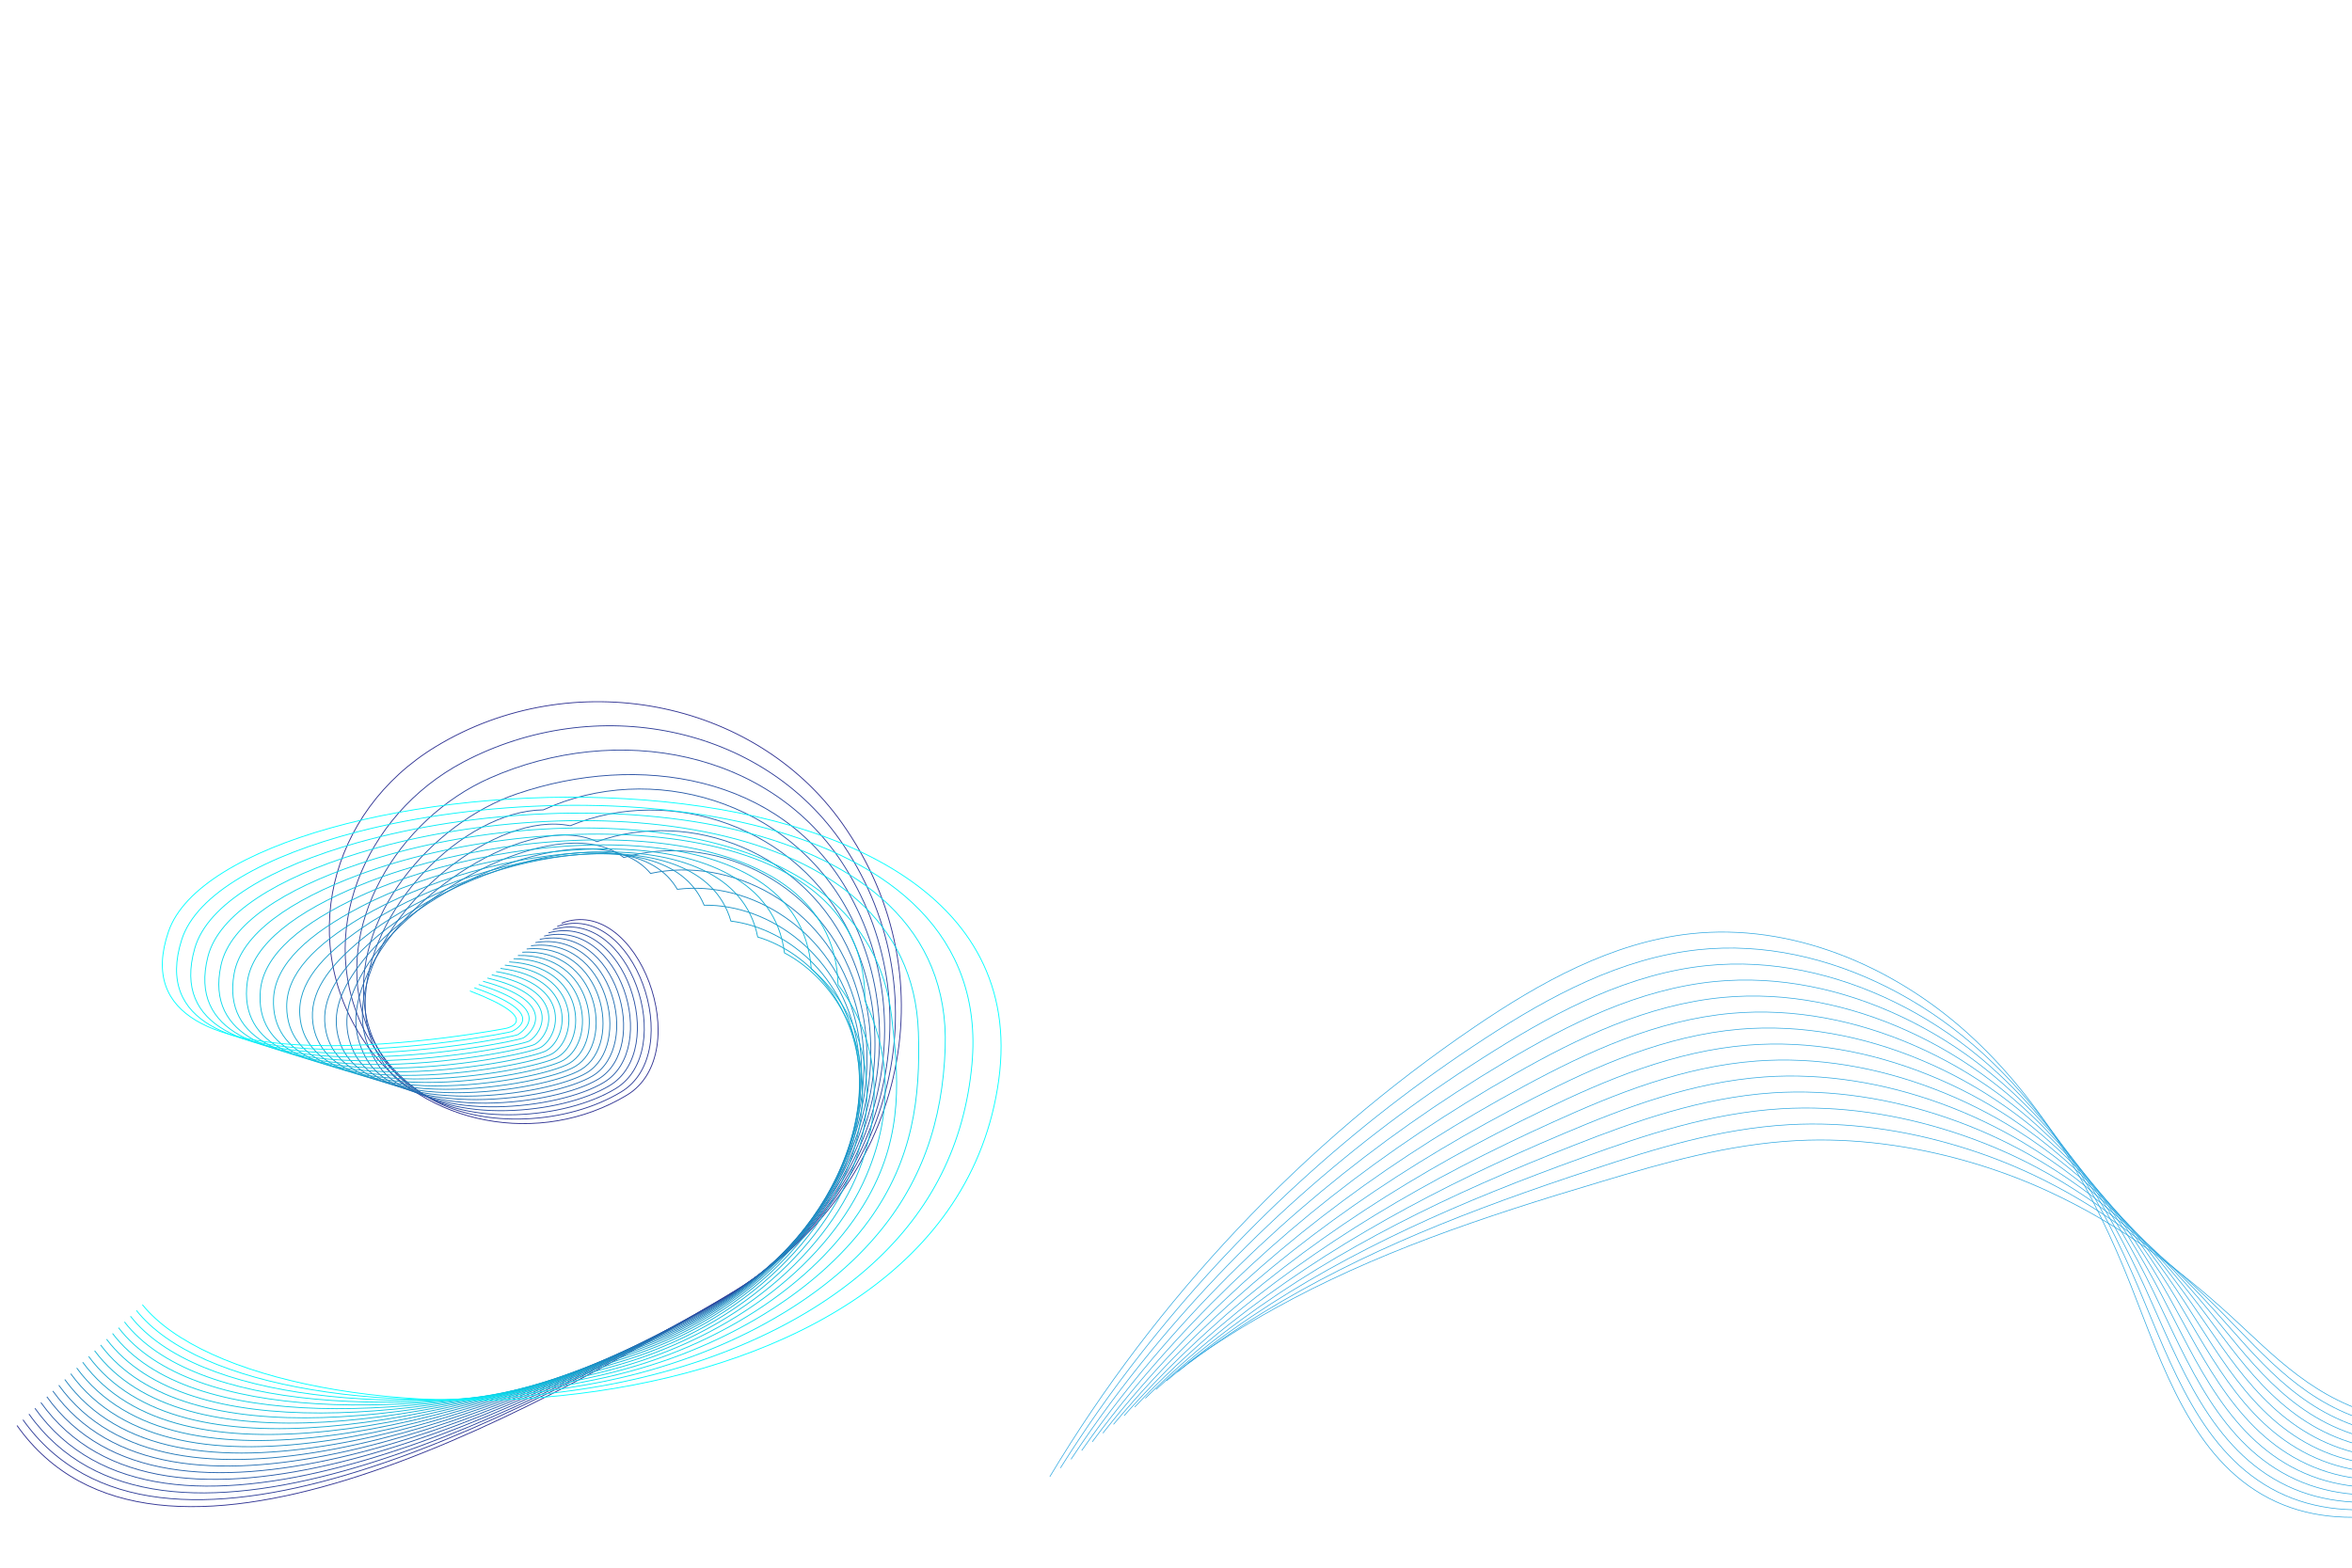 <svg viewBox="0 -560 1920 1280" fill="none" xmlns="http://www.w3.org/2000/svg">
<path d="M13.894 603.929C126.446 762.947 425.994 599.032 599.381 494.304C738.085 410.523 777.536 239.474 687.496 112.25C615.466 10.476 467.115 -17.689 356.149 49.335C267.379 102.959 242.128 212.428 299.758 293.846C345.858 358.979 440.803 377.006 511.818 334.111C568.634 299.796 521.12 169.745 458.442 193.785" stroke="#2E3192" stroke-width="0.696" stroke-miterlimit="10"/>
<path d="M18.763 599.229C128.239 753.517 420.765 598.88 593.052 498.31C729.466 418.018 771.321 253.775 688.712 130.238C622.674 31.374 485.463 5.407 378.001 62.309C296.518 105.45 256.106 204.414 299.345 285.112C311.307 307.443 329.432 324.572 351.976 337.373C394.885 361.73 463.061 358.121 507.113 331.511C561.224 298.825 517.494 174.65 454.866 196.413" stroke="#2C3B97" stroke-width="0.696" stroke-miterlimit="10"/>
<path d="M23.64 594.536C130.039 744.087 415.929 599.328 586.731 502.331C721.156 425.994 765.106 268.099 689.944 148.24C629.906 52.28 503.779 29.302 399.868 75.29C325.156 108.359 270.351 196.775 298.948 276.386C306.88 298.465 321.135 315.792 341.257 330.538C380.973 359.644 460.576 354.201 502.423 328.918C553.823 297.87 513.875 179.555 451.306 199.055" stroke="#2A459C" stroke-width="0.696" stroke-miterlimit="10"/>
<path d="M28.51 589.834C131.832 734.649 410.861 599.451 580.403 506.343C712.664 433.707 758.892 282.414 691.169 166.227C637.131 73.169 521.772 54.113 421.736 88.262C352.932 111.751 284.634 189.668 298.551 267.651C302.477 289.644 312.856 307.221 330.538 323.701C367.29 357.953 458.083 350.273 497.733 326.324C546.431 296.905 510.265 184.465 447.747 201.689" stroke="#274EA2" stroke-width="0.696" stroke-miterlimit="10"/>
<path d="M33.387 585.134C133.633 725.218 405.785 599.568 574.083 510.349C704.155 441.394 752.678 296.724 692.401 184.214C644.363 94.067 531.547 60.727 443.603 101.229C377.574 102.108 298.618 183.146 298.154 258.91C298.017 281.008 304.53 298.871 319.818 316.852C353.654 356.654 455.597 346.339 493.043 323.716C539.038 295.934 506.655 189.362 444.187 204.309" stroke="#2558A7" stroke-width="0.696" stroke-miterlimit="10"/>
<path d="M38.257 580.44C135.434 715.787 400.668 599.671 567.754 514.368C695.622 449.087 746.463 311.039 693.618 202.215C651.58 114.972 547.639 80.348 465.455 114.216C405.12 101.901 311.951 177.092 297.741 250.19C293.398 272.537 296.078 290.726 309.09 310.03C339.892 355.748 453.104 342.425 488.346 321.136C531.63 294.991 503.037 194.287 440.627 206.957" stroke="#2362AC" stroke-width="0.696" stroke-miterlimit="10"/>
<path d="M43.134 575.738C137.235 706.348 395.543 599.752 561.434 518.381C687.081 456.752 740.257 325.354 694.85 220.202C658.812 135.868 563.755 99.947 487.331 127.189C432.68 101.687 324.551 171.168 297.352 241.455C288.592 264.094 287.513 282.696 298.379 303.187C325.889 355.099 450.618 338.497 483.657 318.535C524.236 294.019 499.427 199.182 437.068 209.591" stroke="#216CB1" stroke-width="0.696" stroke-miterlimit="10"/>
<path d="M48.011 571.036C139.035 696.917 390.393 599.806 555.113 522.385C678.514 464.389 733.809 339.736 696.082 238.188C665.85 156.823 579.871 119.546 509.198 140.154C460.233 101.466 336.49 165.075 296.954 232.713C283.572 255.602 278.801 274.743 287.659 296.343C311.555 354.644 448.132 334.561 478.966 315.933C516.843 293.054 495.816 204.085 433.507 212.217" stroke="#1F76B6" stroke-width="0.696" stroke-miterlimit="10"/>
<path d="M52.881 566.344C140.829 687.487 385.204 599.848 548.785 526.406C669.924 472.021 727.556 354.054 697.307 256.183C673.051 177.723 595.979 139.154 531.058 153.136C487.778 101.261 348.032 158.667 296.55 223.987C278.406 247.01 269.958 266.833 276.931 289.508C296.848 354.293 445.639 330.641 474.269 313.341C509.443 292.099 492.198 208.997 429.94 214.853" stroke="#1C7FBC" stroke-width="0.696" stroke-miterlimit="10"/>
<path d="M57.757 561.643C142.629 678.056 380.004 599.854 542.464 530.419C661.324 479.616 721.316 368.357 698.531 274.177C680.251 198.614 612.079 158.769 552.924 166.109C515.33 101.048 359.417 151.901 296.152 215.253C273.163 238.274 261.011 258.912 266.211 282.665C281.802 353.947 443.145 326.707 469.578 310.74C502.041 291.128 488.587 213.894 426.379 217.48" stroke="#1A89C1" stroke-width="0.696" stroke-miterlimit="10"/>
<path d="M62.627 556.943C144.422 668.619 374.781 599.824 536.136 534.425C652.692 487.184 715.079 382.652 699.756 292.165C687.452 219.499 628.188 178.369 574.785 179.083C542.876 100.835 370.791 144.818 295.748 206.519C267.893 229.424 251.987 250.973 255.484 275.83C266.434 353.563 440.652 322.787 464.882 308.155C494.641 290.179 484.97 218.812 422.813 220.13" stroke="#1893C6" stroke-width="0.696" stroke-miterlimit="10"/>
<path d="M67.505 552.249C146.223 659.188 369.532 599.773 529.816 538.444C644.06 494.737 708.848 396.954 700.988 310.158C694.668 240.382 644.304 197.976 596.652 192.055C570.429 100.621 382.249 137.499 295.343 197.785C262.634 220.479 242.889 242.993 244.757 268.987C250.802 353.096 438.159 318.852 460.184 305.554C487.241 289.214 481.351 223.716 419.253 222.756" stroke="#169DCB" stroke-width="0.696" stroke-miterlimit="10"/>
<path d="M72.381 547.549C148.024 649.758 364.258 599.667 523.495 542.458C635.401 502.249 702.624 411.242 702.22 328.154C701.892 261.266 660.419 217.584 618.527 205.036C597.997 100.416 393.826 130.017 294.953 189.059C257.412 211.475 233.766 234.986 234.045 262.16C234.977 352.543 435.673 314.939 455.495 302.968C479.847 288.259 477.741 228.635 415.693 225.399" stroke="#14A7D0" stroke-width="0.696" stroke-miterlimit="10"/>
<path d="M77.251 542.847C149.816 640.319 358.966 599.523 517.166 546.462C626.726 509.722 696.408 425.52 703.437 346.14C709.107 282.134 676.512 237.19 640.379 218.009C625.535 100.202 405.493 122.413 294.54 180.324C252.204 202.418 224.594 226.928 223.309 255.316C218.959 351.872 433.172 311.004 450.789 300.367C472.431 287.294 474.115 233.531 412.117 228.026" stroke="#12B1D5" stroke-width="0.696" stroke-miterlimit="10"/>
<path d="M82.129 538.155C151.618 630.89 353.65 599.332 510.847 550.484C618.043 517.178 690.209 439.816 704.67 364.136C716.347 303.011 692.628 256.799 662.247 230.984C653.088 99.991 417.283 114.735 294.144 171.592C247.05 193.34 215.413 218.831 212.59 248.483C202.835 351.101 430.679 307.085 446.1 297.775C465.039 286.339 470.497 238.444 408.558 230.669" stroke="#0FBADB" stroke-width="0.696" stroke-miterlimit="10"/>
<path d="M86.997 533.454C153.41 621.459 348.322 599.074 504.518 554.496C609.333 524.582 684.025 454.101 705.894 382.13C723.594 323.893 708.736 276.406 684.114 243.964C680.641 99.784 429.165 107.008 293.746 162.864C241.919 184.245 206.215 210.702 201.878 241.646C186.636 350.228 428.201 303.156 441.418 295.18C457.653 285.374 466.894 243.354 405.006 233.303" stroke="#0DC4E0" stroke-width="0.696" stroke-miterlimit="10"/>
<path d="M91.875 528.76C155.211 612.029 342.976 598.76 498.197 558.51C600.63 531.95 677.849 468.394 707.126 400.124C730.857 344.774 724.852 296.013 705.981 256.937C708.194 99.571 441.124 99.242 293.349 154.13C236.81 175.127 197.015 202.538 191.158 234.803C170.37 349.258 425.715 299.229 436.728 292.58C450.252 284.411 463.284 248.258 401.445 235.93" stroke="#0BCEE5" stroke-width="0.696" stroke-miterlimit="10"/>
<path d="M96.752 524.059C157.012 602.59 337.627 598.365 491.877 562.522C591.925 539.274 671.689 482.7 708.35 418.111C738.12 365.663 733.368 316.953 727.841 269.91C707.942 100.363 453.138 91.458 292.944 145.395C231.718 166.008 187.806 194.337 180.431 227.967C154.046 348.216 423.214 295.309 432.03 289.986C442.851 283.446 459.665 253.161 397.885 238.564" stroke="#09D8EA" stroke-width="0.696" stroke-miterlimit="10"/>
<path d="M101.621 519.358C158.805 593.16 332.268 597.892 485.548 566.527C583.21 546.547 665.53 497.013 709.575 436.098C745.392 386.559 751.446 335.662 749.708 282.876C743.657 98.917 465.222 83.651 292.546 136.654C226.656 156.882 178.604 186.108 169.711 221.117C137.711 347.089 420.728 291.366 427.332 287.378C435.45 282.475 456.047 258.058 394.318 241.191" stroke="#07E2EF" stroke-width="0.696" stroke-miterlimit="10"/>
<path d="M106.498 514.664C160.605 583.728 326.912 597.338 479.228 570.547C574.501 553.785 659.484 511.438 710.807 454.099C752.753 407.552 769.495 354.844 771.576 295.864C778.549 98.323 477.344 75.856 292.149 127.934C221.603 147.776 169.401 177.879 158.991 214.296C121.367 345.926 418.242 287.46 422.643 284.799C428.057 281.533 452.437 262.983 390.758 243.84" stroke="#04EBF5" stroke-width="0.696" stroke-miterlimit="10"/>
<path d="M111.368 509.964C162.399 574.291 321.562 596.691 472.9 574.56C565.807 560.971 653.27 525.747 712.032 472.086C759.978 428.45 787.479 374.325 793.436 308.837C812.605 98.247 489.499 68.046 291.745 119.2C216.557 138.648 160.19 169.613 148.264 207.453C105.004 344.691 415.741 283.525 417.946 282.198C420.649 280.562 448.819 267.88 387.19 246.467" stroke="#02F5FA" stroke-width="0.696" stroke-miterlimit="10"/>
<path d="M116.245 505.264C216.631 630.001 773.036 629.84 815.303 321.804C857.57 13.769 186.441 57.817 137.544 200.611C88.647 343.406 413.256 279.599 413.256 279.599C413.256 279.599 445.208 272.784 383.63 249.096" stroke="#00FFFF" stroke-width="0.696" stroke-miterlimit="10"/>
<path d="M2931.7 842.401C2933.05 702.419 2883.56 562.487 2794.49 454.493C2769.15 423.769 2739.43 394.718 2701.95 381.242C2593.67 342.308 2478.04 427.418 2386.99 475.743C2277.12 534.054 2168.49 595.165 2054.09 644.372C1989.87 671.999 1914.44 695.446 1852.31 663.381C1789.4 630.907 1765.46 555.293 1739.45 489.445C1709.15 412.716 1667.42 338.802 1606.16 283.549C1544.9 228.296 1462.08 193.416 1380.08 202.409C1315.86 209.454 1257.34 242.038 1203.9 278.349C1063.5 373.761 944.224 500.073 857 645.709" stroke="#2EA7E0" stroke-width="0.552" stroke-miterlimit="10"/>
<path d="M2935.21 836.349C2936.41 712.632 2892.89 591.548 2815.72 487.7C2808.56 478.055 2801.18 468.57 2793.48 459.345C2768.18 429.04 2738.72 400.359 2701.77 386.778C2594.92 347.453 2481.06 428.113 2390.14 474.704C2309.53 516.011 2229.5 559.626 2146.62 599.106C2117.87 612.858 2088.86 626.103 2059.49 638.597C1995.78 665.693 1921.24 688.826 1859.58 658.257C1797.15 627.301 1772.43 554.613 1745.7 491.344C1714.55 417.623 1672.34 346.581 1611.2 293.459C1589.91 274.964 1566.09 258.843 1540.64 246.051C1493.03 222.101 1439.73 209.79 1386.77 215.388C1323.15 222.112 1265.06 253.377 1211.97 288.032C1104.47 358.141 1009.49 445.167 931.178 545.415C907.809 575.327 885.929 606.41 865.662 638.58" stroke="#2EA7E0" stroke-width="0.552" stroke-miterlimit="10"/>
<path d="M2938.72 830.304C2939.88 710.711 2894.04 596.334 2814.68 492.117C2807.47 482.659 2800.14 473.296 2792.47 464.209C2767.2 434.33 2738 406.013 2701.58 392.321C2596.16 352.598 2484.08 428.814 2393.28 473.677C2313.52 513.085 2234.18 555.546 2151.35 594.192C2122.81 607.619 2094.02 620.582 2064.89 632.833C2001.69 659.405 1928.04 682.217 1866.85 653.144C1804.89 623.701 1779.39 553.939 1751.95 493.254C1719.96 422.542 1677.26 354.371 1616.24 303.385C1594.99 285.636 1571.28 270.161 1546.01 257.888C1498.73 234.899 1445.92 223.051 1393.46 228.384C1330.45 234.794 1272.79 264.733 1220.03 297.726C1113.18 364.457 1018.82 446.702 940.283 542.34C916.846 570.878 894.824 600.597 874.33 631.464" stroke="#2EA7E0" stroke-width="0.552" stroke-miterlimit="10"/>
<path d="M2942.23 824.254C2943.34 708.784 2895.22 601.116 2813.64 496.528C2806.4 487.248 2799.11 478.011 2791.47 469.067C2766.24 439.608 2737.29 411.667 2701.4 397.865C2597.42 357.75 2487.13 429.521 2396.43 472.645C2317.53 510.159 2238.8 551.268 2156.1 589.279C2127.73 602.32 2099.19 615.062 2070.29 627.07C2007.61 653.112 1934.85 675.609 1874.13 648.032C1812.64 620.102 1786.37 553.272 1758.21 495.165C1725.38 427.462 1682.2 362.161 1621.29 313.307C1600.08 296.302 1576.49 281.473 1551.39 269.714C1504.45 247.685 1452.14 236.301 1400.17 241.375C1337.76 247.47 1280.53 276.085 1228.11 307.416C1121.89 370.774 1028.16 448.232 949.398 539.266C925.895 566.428 903.735 594.783 883.015 624.353" stroke="#2EA7E0" stroke-width="0.552" stroke-miterlimit="10"/>
<path d="M2945.73 818.207C2946.81 706.862 2896.42 605.891 2812.59 500.944C2805.32 491.846 2798.07 482.731 2790.46 473.931C2765.26 444.896 2736.56 417.319 2701.21 403.407C2598.66 362.9 2490.18 430.238 2399.57 471.617C2321.54 507.249 2243.45 547.126 2160.82 584.365C2132.66 597.063 2104.35 609.54 2075.68 621.305C2013.51 646.823 1941.64 669.006 1881.39 642.919C1820.38 616.507 1793.33 552.603 1764.45 497.074C1730.77 432.38 1687.11 369.945 1626.32 323.227C1605.15 306.962 1581.68 292.785 1556.74 281.539C1510.14 260.477 1458.33 249.556 1406.85 254.359C1345.04 260.134 1288.24 287.43 1236.16 317.099C1130.58 377.078 1037.47 449.755 958.479 536.179C934.905 561.967 912.606 588.958 891.66 617.225" stroke="#2EA7E0" stroke-width="0.552" stroke-miterlimit="10"/>
<path d="M2949.24 812.158C2950.28 704.937 2897.65 610.656 2811.55 505.357C2804.25 496.435 2797.03 487.452 2789.45 478.79C2764.29 450.175 2735.85 422.968 2701.02 408.951C2599.9 368.052 2493.25 430.963 2402.71 470.592C2325.57 504.357 2248.13 542.992 2165.56 579.458C2137.59 591.814 2109.51 604.026 2081.08 615.548C2019.42 640.535 1948.45 662.404 1888.66 637.814C1828.12 612.914 1800.3 551.942 1770.7 498.991C1736.18 437.301 1692.03 377.741 1631.36 333.16C1610.23 317.641 1586.88 304.109 1562.11 293.377C1515.84 273.275 1464.52 262.819 1413.55 267.362C1352.33 272.822 1295.97 298.798 1244.22 326.806C1139.29 383.411 1046.8 451.302 967.584 533.121C943.943 557.534 921.501 583.162 900.328 610.126" stroke="#2EA7E0" stroke-width="0.552" stroke-miterlimit="10"/>
<path d="M2952.75 806.106C2953.75 703.009 2898.91 615.404 2810.51 509.762C2803.19 501.017 2796.01 492.161 2788.45 483.642C2763.33 455.453 2735.13 428.61 2700.84 414.482C2601.15 373.192 2496.34 431.68 2405.86 469.547C2329.61 501.458 2252.8 538.84 2170.3 574.527C2142.53 586.54 2114.67 598.488 2086.48 609.761C2025.33 634.224 1955.25 655.772 1895.93 632.679C1835.87 609.292 1807.27 551.251 1776.95 500.879C1741.59 442.197 1696.96 385.509 1636.41 343.059C1615.3 328.285 1592.08 315.399 1567.48 305.185C1521.54 286.044 1470.72 276.052 1420.24 280.33C1359.63 285.476 1303.68 310.126 1252.28 336.472C1147.99 389.699 1056.13 452.808 976.682 530.018C952.969 553.056 930.389 577.321 908.996 602.982" stroke="#2EA7E0" stroke-width="0.552" stroke-miterlimit="10"/>
<path d="M2956.26 800.061C2957.21 701.088 2900.19 620.152 2809.46 514.179C2802.12 505.605 2794.96 496.882 2787.44 488.506C2762.35 460.736 2734.41 434.264 2700.64 420.031C2602.39 378.343 2499.43 432.431 2409 468.526C2333.67 498.593 2257.47 534.716 2175.03 569.625C2147.46 581.302 2119.83 592.973 2091.87 604.009C2031.24 627.942 1962.05 649.175 1903.2 627.578C1843.61 605.709 1814.23 550.589 1783.2 502.8C1747 447.127 1701.88 393.31 1641.45 352.996C1620.39 338.962 1597.28 326.728 1572.85 317.028C1527.25 298.848 1476.93 289.324 1426.94 293.338C1366.93 298.163 1311.41 321.494 1260.34 346.178C1156.69 396.032 1065.45 454.354 985.775 526.959C961.996 548.623 939.272 571.524 917.652 595.882" stroke="#2EA7E0" stroke-width="0.552" stroke-miterlimit="10"/>
<path d="M2959.77 794.01C2960.68 699.161 2901.51 624.877 2808.42 518.589C2801.06 510.186 2793.94 501.601 2786.43 493.364C2761.38 466.019 2733.7 439.917 2700.46 425.573C2603.65 383.493 2502.55 433.181 2412.14 467.493C2337.74 495.733 2262.15 530.581 2179.77 564.705C2152.4 576.04 2125 587.446 2097.27 598.239C2037.16 621.648 1968.86 642.561 1910.47 622.465C1851.36 602.109 1821.19 549.92 1789.45 504.71C1752.4 452.046 1706.8 401.099 1646.49 362.917C1625.47 349.628 1602.48 338.04 1578.22 328.853C1532.95 311.639 1483.13 302.574 1433.63 306.328C1374.22 310.838 1319.14 332.845 1268.41 355.872C1165.39 402.347 1074.78 455.889 994.873 523.884C971.023 544.173 948.161 565.704 926.314 588.771" stroke="#2EA7E0" stroke-width="0.552" stroke-miterlimit="10"/>
<path d="M2963.27 787.959C2964.15 697.234 2902.85 629.587 2807.38 523C2800 514.769 2792.9 506.316 2785.43 498.223C2760.41 471.297 2732.98 445.564 2700.28 431.111C2604.9 388.639 2505.69 433.943 2415.29 466.461C2341.83 492.89 2266.83 526.456 2184.51 559.792C2157.34 570.795 2130.16 581.925 2102.67 592.475C2043.07 615.354 1975.66 635.952 1917.74 617.352C1859.1 598.51 1828.16 549.252 1795.7 506.62C1757.81 456.965 1711.73 408.889 1651.53 372.843C1630.55 360.3 1607.67 349.358 1583.58 340.684C1538.65 324.431 1489.32 315.835 1440.33 319.318C1381.52 323.509 1326.86 344.196 1276.47 365.561C1174.1 408.663 1084.11 457.418 1003.98 520.809C980.061 539.723 957.055 559.891 934.988 581.654" stroke="#2EA7E0" stroke-width="0.552" stroke-miterlimit="10"/>
<path d="M2966.78 781.914C2967.62 695.314 2904.22 634.291 2806.34 527.412C2798.95 519.346 2791.87 511.032 2784.42 503.076C2759.44 476.576 2732.26 451.208 2700.09 436.649C2606.14 393.785 2508.83 434.717 2418.43 465.424C2345.91 490.058 2271.51 522.328 2189.23 554.868C2162.27 565.534 2135.31 576.394 2108.06 586.701C2048.97 609.055 1982.45 629.333 1925 612.23C1866.84 594.9 1835.12 548.574 1801.94 508.52C1763.21 461.874 1716.64 416.669 1656.56 382.754C1635.62 370.95 1612.86 360.654 1588.94 352.5C1544.34 337.207 1495.51 329.075 1447.01 332.299C1388.79 336.174 1334.57 355.536 1284.52 375.24C1182.79 414.963 1093.42 458.931 1013.06 517.718C989.076 535.258 965.927 554.062 943.634 574.522" stroke="#2EA7E0" stroke-width="0.552" stroke-miterlimit="10"/>
<path d="M2970.29 775.863C2971.09 693.386 2905.61 638.967 2805.29 531.823C2797.89 523.923 2790.83 515.752 2783.41 507.934C2758.47 481.853 2731.54 456.855 2699.9 442.186C2607.39 398.93 2511.99 435.511 2421.57 464.391C2350.02 487.247 2276.19 518.203 2193.98 549.954C2167.22 560.289 2140.48 570.872 2113.46 580.937C2054.89 602.761 1989.26 622.73 1932.28 607.117C1874.59 591.305 1842.1 547.9 1808.2 510.435C1768.62 466.792 1721.58 424.464 1661.62 392.68C1640.71 381.622 1618.08 371.971 1594.32 364.336C1550.06 350.004 1501.73 342.335 1453.71 345.294C1396.1 348.855 1342.31 366.892 1292.6 384.94C1191.5 421.289 1102.76 460.471 1022.17 514.647C998.119 530.813 974.832 548.253 952.318 567.411" stroke="#2EA7E0" stroke-width="0.552" stroke-miterlimit="10"/>
<path d="M2973.8 769.818C2974.55 691.465 2907.03 643.627 2804.25 536.24C2796.85 528.506 2789.81 520.456 2782.4 512.799C2757.55 487.093 2730.83 462.514 2699.72 447.735C2608.64 404.081 2515.16 436.329 2424.72 463.37C2354.14 484.471 2280.88 514.102 2198.71 545.046C2172.16 555.05 2145.65 565.352 2118.86 575.174C2060.8 596.473 1996.06 616.122 1939.55 602.005C1882.33 587.706 1849.06 547.232 1814.45 512.346C1774.03 471.712 1726.5 432.255 1666.66 402.607C1645.79 392.294 1623.27 383.29 1599.69 376.168C1555.76 362.802 1507.92 355.597 1460.41 358.291C1403.4 361.532 1350.04 378.249 1300.66 394.635C1200.21 427.606 1112.09 462.007 1031.28 511.579C1007.16 526.369 983.726 542.446 960.986 560.306" stroke="#2EA7E0" stroke-width="0.552" stroke-miterlimit="10"/>
<path d="M2977.31 763.767C2978.02 689.538 2908.48 648.259 2803.21 540.651C2795.8 533.077 2788.77 525.176 2781.4 517.657C2756.58 492.371 2730.11 468.162 2699.53 453.272C2609.88 409.226 2518.34 437.162 2427.86 462.332C2358.27 481.694 2285.56 509.983 2203.45 540.127C2177.1 549.799 2150.81 559.825 2124.26 569.404C2066.71 590.174 2002.87 609.508 1946.82 596.887C1890.08 584.1 1856.03 546.558 1820.7 514.25C1779.44 476.625 1731.43 440.039 1671.7 412.522C1650.86 402.949 1628.47 394.596 1605.05 387.988C1561.45 375.582 1514.12 368.841 1467.1 371.27C1410.69 374.196 1357.76 389.589 1308.72 404.313C1208.91 433.91 1121.41 463.524 1040.37 508.486C1016.17 521.902 992.604 536.615 969.637 553.172" stroke="#2EA7E0" stroke-width="0.552" stroke-miterlimit="10"/>
</svg>
